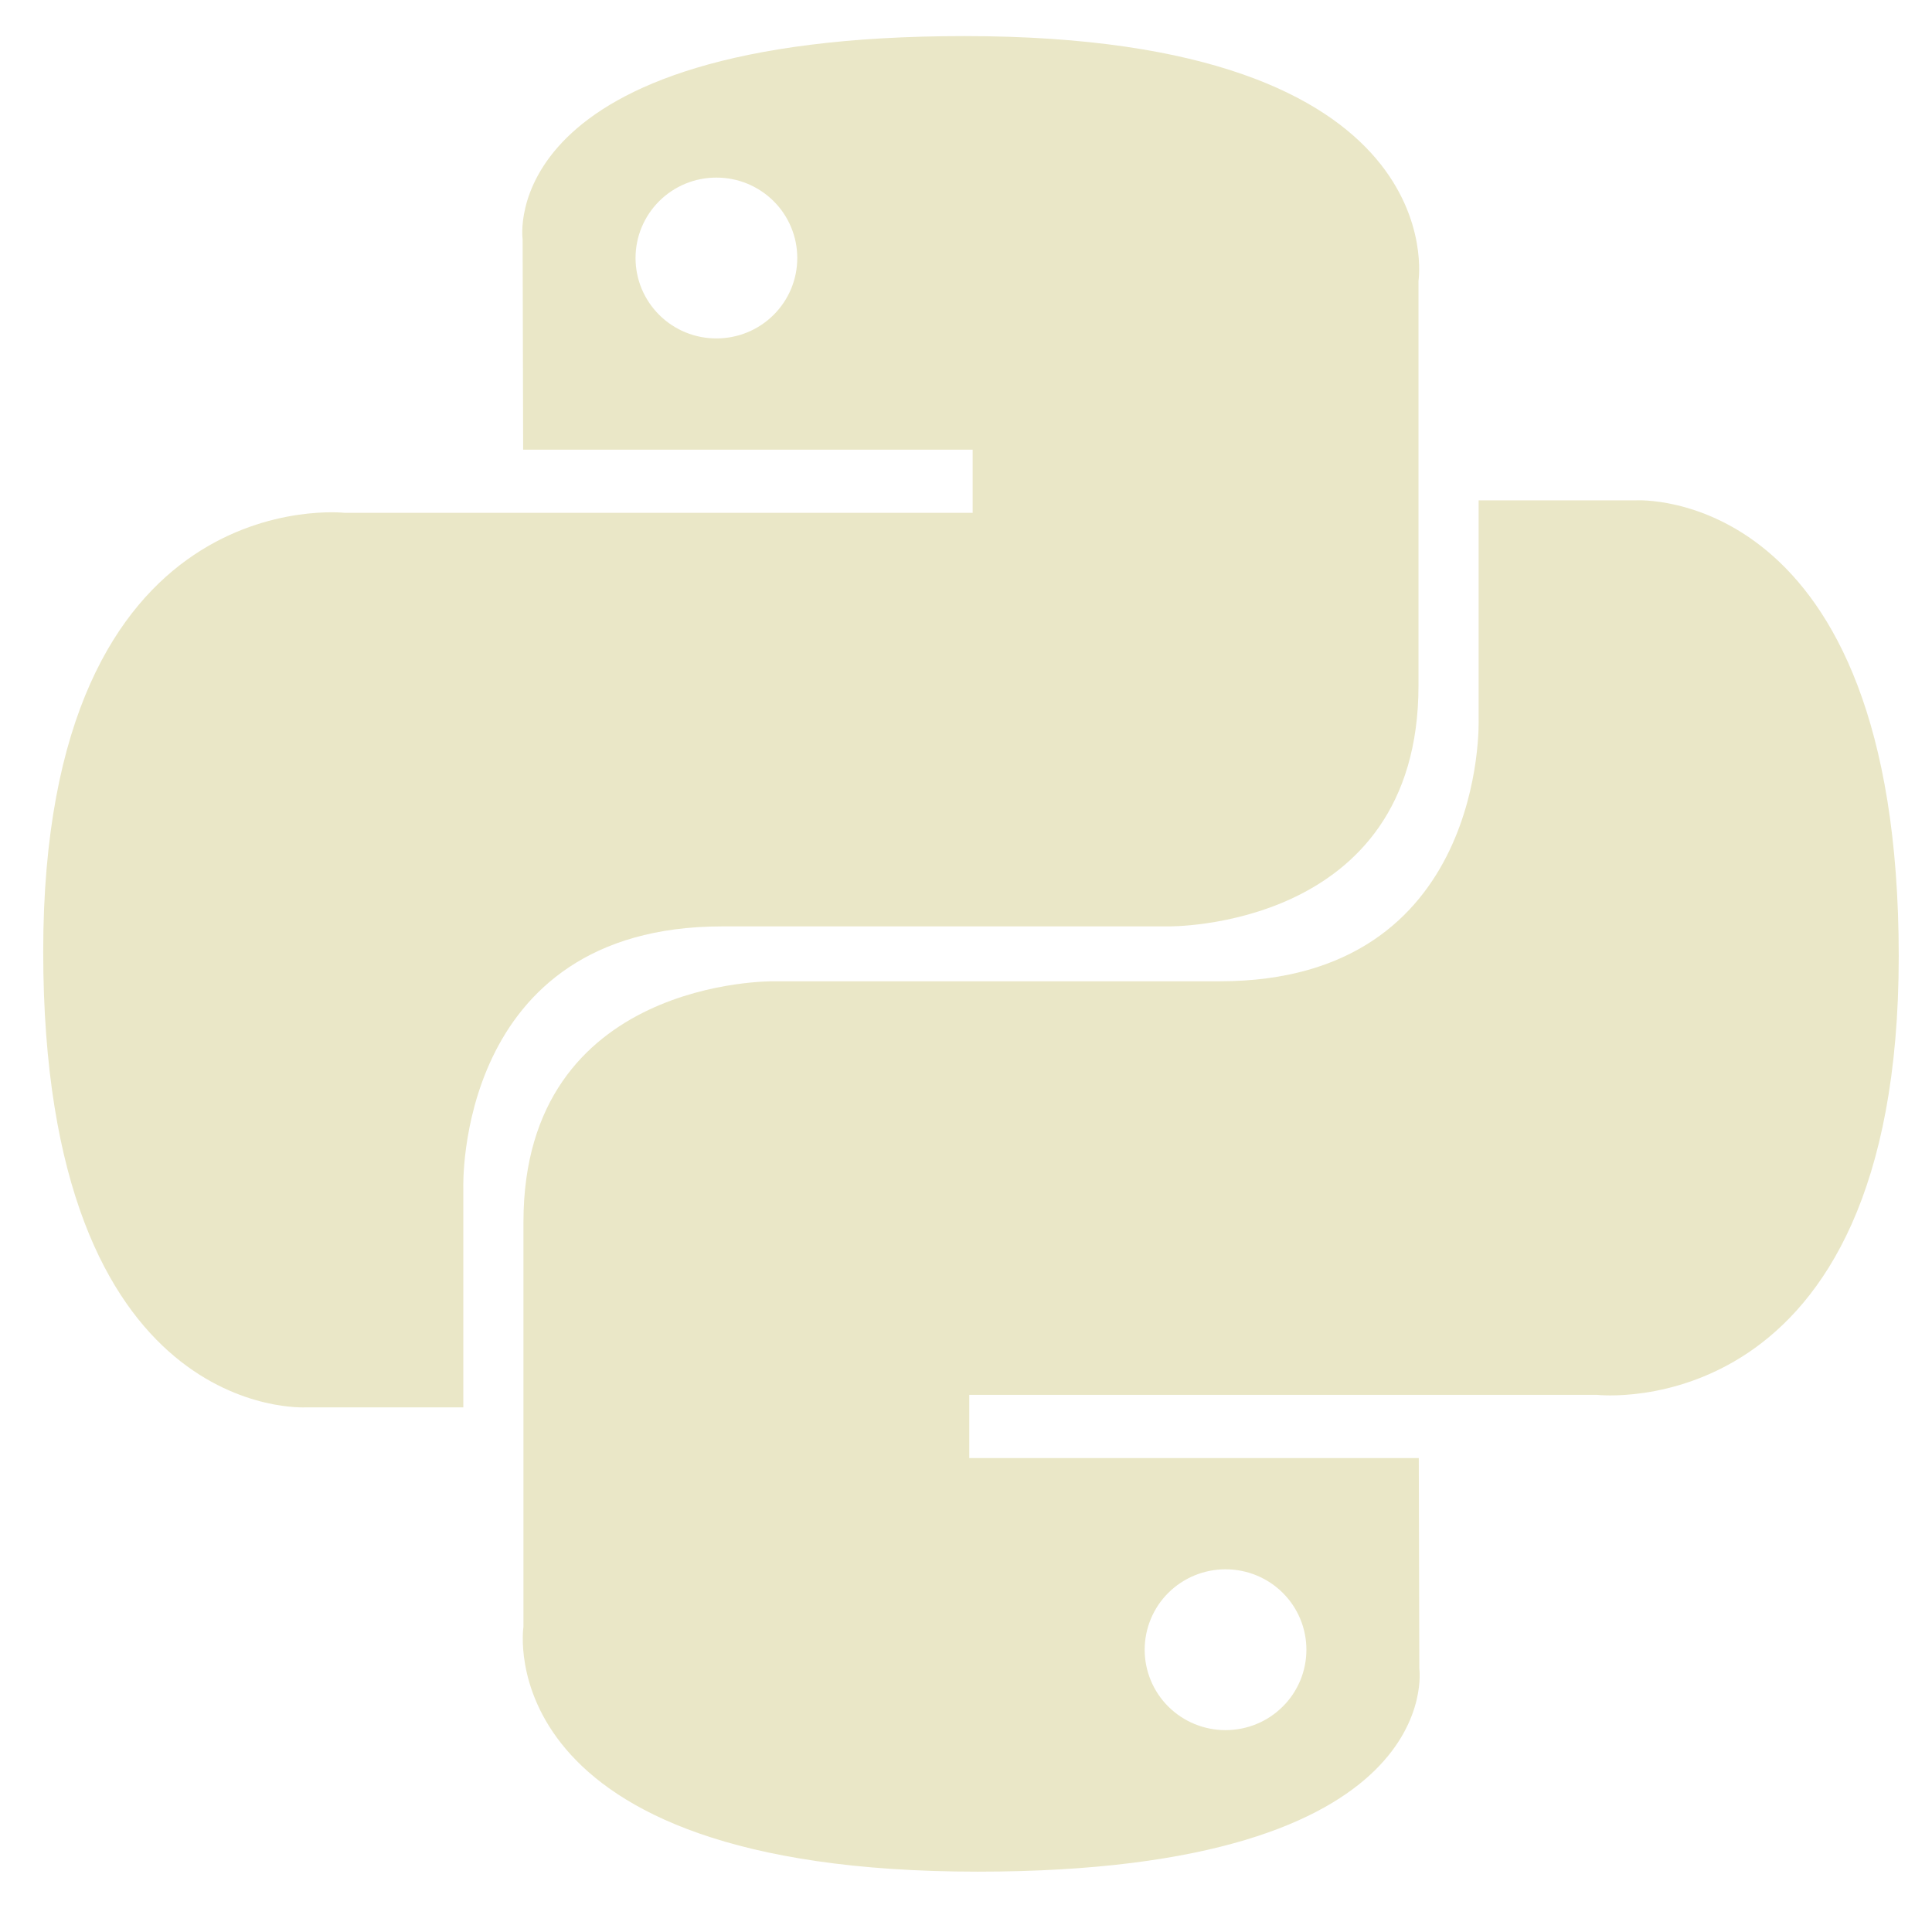 <svg width="68" height="68" viewBox="0 0 68 68" fill="none" xmlns="http://www.w3.org/2000/svg">
<path d="M33.939 1.27C17.36 1.27 18.395 8.419 18.395 8.419L18.413 15.826H34.234V18.05H12.13C12.13 18.05 1.521 16.854 1.521 33.489C1.521 50.124 10.781 49.534 10.781 49.534H16.307V41.815C16.307 41.815 16.009 32.606 25.418 32.606H41.11C41.11 32.606 49.926 32.748 49.926 24.134V9.89C49.926 9.89 51.265 1.27 33.939 1.27ZM25.215 6.251C25.589 6.25 25.959 6.323 26.305 6.465C26.65 6.608 26.964 6.816 27.228 7.079C27.493 7.342 27.702 7.654 27.845 7.998C27.988 8.341 28.062 8.709 28.061 9.081C28.062 9.453 27.988 9.821 27.845 10.165C27.702 10.508 27.493 10.82 27.228 11.083C26.964 11.346 26.65 11.555 26.305 11.697C25.959 11.839 25.589 11.912 25.215 11.911C24.841 11.912 24.471 11.839 24.125 11.697C23.78 11.555 23.466 11.346 23.202 11.083C22.938 10.82 22.728 10.508 22.585 10.165C22.442 9.821 22.369 9.453 22.369 9.081C22.369 8.709 22.442 8.341 22.585 7.998C22.728 7.654 22.938 7.342 23.202 7.079C23.466 6.816 23.78 6.608 24.125 6.465C24.471 6.323 24.841 6.25 25.215 6.251Z" fill="#EAE7C7"/>
<path d="M34.411 65.876C50.99 65.876 49.955 58.726 49.955 58.726L49.937 51.319H34.115V49.095H56.22C56.22 49.095 66.829 50.292 66.829 33.656C66.829 17.021 57.569 17.611 57.569 17.611H52.043V25.33C52.043 25.33 52.341 34.538 42.931 34.538H27.24C27.24 34.538 18.424 34.397 18.424 43.012V57.256C18.424 57.256 17.085 65.876 34.411 65.876H34.411ZM43.135 60.895C42.761 60.895 42.391 60.822 42.045 60.68C41.7 60.538 41.386 60.33 41.122 60.067C40.857 59.804 40.648 59.492 40.505 59.148C40.362 58.804 40.288 58.436 40.289 58.065C40.288 57.693 40.362 57.325 40.505 56.981C40.648 56.637 40.857 56.325 41.122 56.062C41.386 55.799 41.7 55.591 42.045 55.449C42.391 55.307 42.761 55.234 43.135 55.234C43.509 55.234 43.879 55.307 44.225 55.449C44.57 55.591 44.884 55.799 45.148 56.062C45.413 56.325 45.622 56.637 45.765 56.981C45.908 57.324 45.981 57.693 45.981 58.064C45.981 58.436 45.908 58.804 45.765 59.148C45.622 59.491 45.413 59.803 45.148 60.066C44.884 60.329 44.57 60.538 44.225 60.68C43.879 60.822 43.509 60.895 43.135 60.895V60.895Z" fill="#EAE7C7"/>
</svg>
